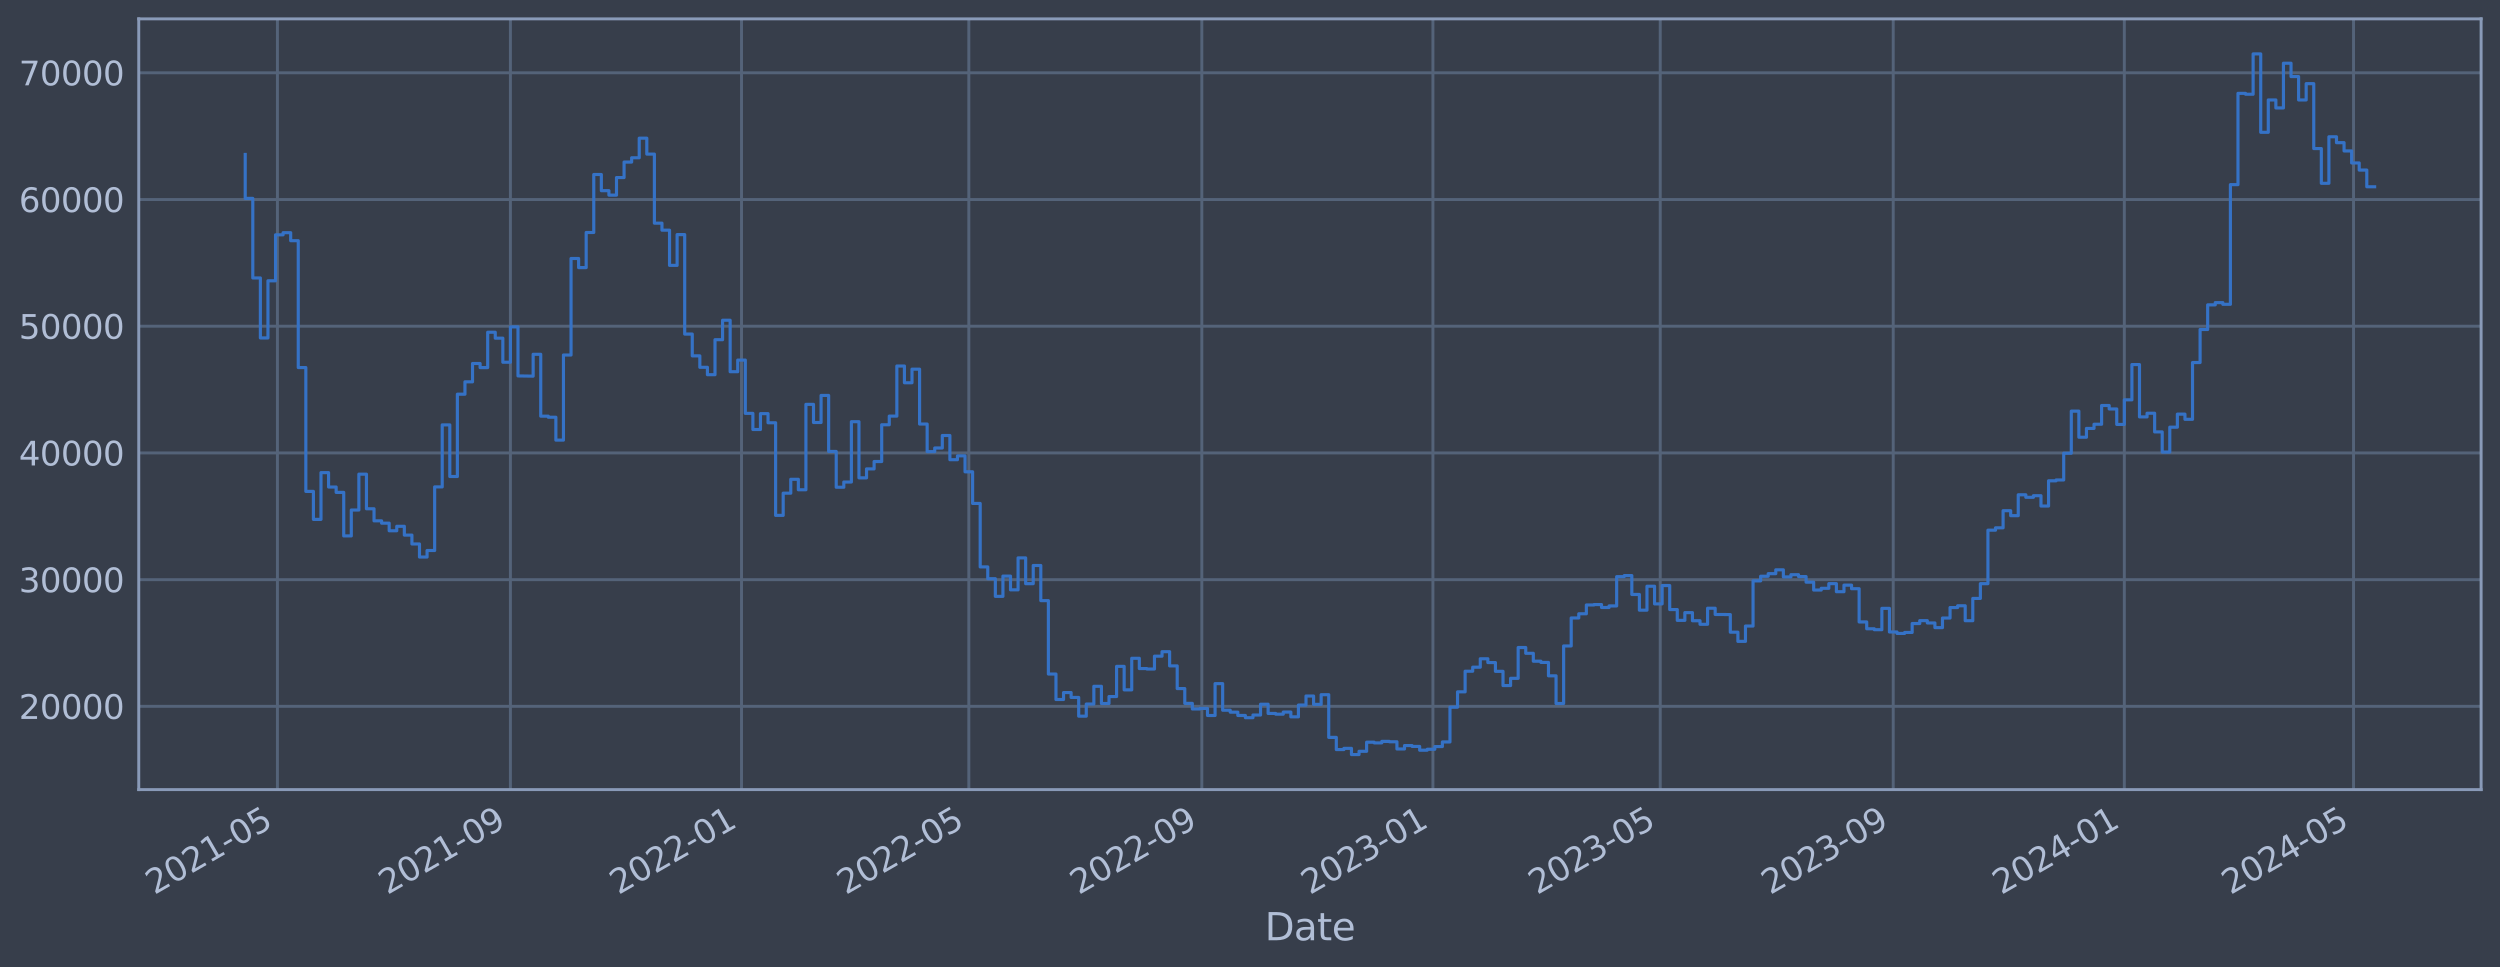 <?xml version="1.0" encoding="utf-8" standalone="no"?>
<!DOCTYPE svg PUBLIC "-//W3C//DTD SVG 1.1//EN"
  "http://www.w3.org/Graphics/SVG/1.1/DTD/svg11.dtd">
<svg xmlns:xlink="http://www.w3.org/1999/xlink" width="952.884pt" height="368.58pt" viewBox="0 0 952.884 368.58" xmlns="http://www.w3.org/2000/svg" version="1.1">
 <defs>
  <style type="text/css">*{stroke-linejoin: round; stroke-linecap: butt}</style>
 </defs>
 <g id="figure_1">
  <g id="patch_1">
   <path d="M 0 368.58 
L 952.884 368.58 
L 952.884 0 
L 0 0 
z
" style="fill: #373e4b"/>
  </g>
  <g id="axes_1">
   <g id="patch_2">
    <path d="M 52.884 300.96 
L 945.684 300.96 
L 945.684 7.2 
L 52.884 7.2 
z
" style="fill: #373e4b"/>
   </g>
   <g id="matplotlib.axis_1">
    <g id="xtick_1">
     <g id="line2d_1">
      <path d="M 105.74 300.96 
L 105.74 7.2 
" clip-path="url(#p587825cad8)" style="fill: none; stroke: #546379; stroke-width: 1.12; stroke-linecap: square"/>
     </g>
     <g id="line2d_2"/>
     <g id="text_1">
      <!-- 2021-05 -->
      <g style="fill: #b1bed6" transform="translate(58.836 341.175) rotate(-30) scale(0.126 -0.126)">
       <defs>
        <path id="DejaVuSans-32" d="M 1228 531 
L 3431 531 
L 3431 0 
L 469 0 
L 469 531 
Q 828 903 1448 1529 
Q 2069 2156 2228 2338 
Q 2531 2678 2651 2914 
Q 2772 3150 2772 3378 
Q 2772 3750 2511 3984 
Q 2250 4219 1831 4219 
Q 1534 4219 1204 4116 
Q 875 4013 500 3803 
L 500 4441 
Q 881 4594 1212 4672 
Q 1544 4750 1819 4750 
Q 2544 4750 2975 4387 
Q 3406 4025 3406 3419 
Q 3406 3131 3298 2873 
Q 3191 2616 2906 2266 
Q 2828 2175 2409 1742 
Q 1991 1309 1228 531 
z
" transform="scale(0.016)"/>
        <path id="DejaVuSans-30" d="M 2034 4250 
Q 1547 4250 1301 3770 
Q 1056 3291 1056 2328 
Q 1056 1369 1301 889 
Q 1547 409 2034 409 
Q 2525 409 2770 889 
Q 3016 1369 3016 2328 
Q 3016 3291 2770 3770 
Q 2525 4250 2034 4250 
z
M 2034 4750 
Q 2819 4750 3233 4129 
Q 3647 3509 3647 2328 
Q 3647 1150 3233 529 
Q 2819 -91 2034 -91 
Q 1250 -91 836 529 
Q 422 1150 422 2328 
Q 422 3509 836 4129 
Q 1250 4750 2034 4750 
z
" transform="scale(0.016)"/>
        <path id="DejaVuSans-31" d="M 794 531 
L 1825 531 
L 1825 4091 
L 703 3866 
L 703 4441 
L 1819 4666 
L 2450 4666 
L 2450 531 
L 3481 531 
L 3481 0 
L 794 0 
L 794 531 
z
" transform="scale(0.016)"/>
        <path id="DejaVuSans-2d" d="M 313 2009 
L 1997 2009 
L 1997 1497 
L 313 1497 
L 313 2009 
z
" transform="scale(0.016)"/>
        <path id="DejaVuSans-35" d="M 691 4666 
L 3169 4666 
L 3169 4134 
L 1269 4134 
L 1269 2991 
Q 1406 3038 1543 3061 
Q 1681 3084 1819 3084 
Q 2600 3084 3056 2656 
Q 3513 2228 3513 1497 
Q 3513 744 3044 326 
Q 2575 -91 1722 -91 
Q 1428 -91 1123 -41 
Q 819 9 494 109 
L 494 744 
Q 775 591 1075 516 
Q 1375 441 1709 441 
Q 2250 441 2565 725 
Q 2881 1009 2881 1497 
Q 2881 1984 2565 2268 
Q 2250 2553 1709 2553 
Q 1456 2553 1204 2497 
Q 953 2441 691 2322 
L 691 4666 
z
" transform="scale(0.016)"/>
       </defs>
       <use xlink:href="#DejaVuSans-32"/>
       <use xlink:href="#DejaVuSans-30" x="63.623"/>
       <use xlink:href="#DejaVuSans-32" x="127.246"/>
       <use xlink:href="#DejaVuSans-31" x="190.869"/>
       <use xlink:href="#DejaVuSans-2d" x="254.492"/>
       <use xlink:href="#DejaVuSans-30" x="290.576"/>
       <use xlink:href="#DejaVuSans-35" x="354.199"/>
      </g>
     </g>
    </g>
    <g id="xtick_2">
     <g id="line2d_3">
      <path d="M 194.546 300.96 
L 194.546 7.2 
" clip-path="url(#p587825cad8)" style="fill: none; stroke: #546379; stroke-width: 1.12; stroke-linecap: square"/>
     </g>
     <g id="line2d_4"/>
     <g id="text_2">
      <!-- 2021-09 -->
      <g style="fill: #b1bed6" transform="translate(147.643 341.175) rotate(-30) scale(0.126 -0.126)">
       <defs>
        <path id="DejaVuSans-39" d="M 703 97 
L 703 672 
Q 941 559 1184 500 
Q 1428 441 1663 441 
Q 2288 441 2617 861 
Q 2947 1281 2994 2138 
Q 2813 1869 2534 1725 
Q 2256 1581 1919 1581 
Q 1219 1581 811 2004 
Q 403 2428 403 3163 
Q 403 3881 828 4315 
Q 1253 4750 1959 4750 
Q 2769 4750 3195 4129 
Q 3622 3509 3622 2328 
Q 3622 1225 3098 567 
Q 2575 -91 1691 -91 
Q 1453 -91 1209 -44 
Q 966 3 703 97 
z
M 1959 2075 
Q 2384 2075 2632 2365 
Q 2881 2656 2881 3163 
Q 2881 3666 2632 3958 
Q 2384 4250 1959 4250 
Q 1534 4250 1286 3958 
Q 1038 3666 1038 3163 
Q 1038 2656 1286 2365 
Q 1534 2075 1959 2075 
z
" transform="scale(0.016)"/>
       </defs>
       <use xlink:href="#DejaVuSans-32"/>
       <use xlink:href="#DejaVuSans-30" x="63.623"/>
       <use xlink:href="#DejaVuSans-32" x="127.246"/>
       <use xlink:href="#DejaVuSans-31" x="190.869"/>
       <use xlink:href="#DejaVuSans-2d" x="254.492"/>
       <use xlink:href="#DejaVuSans-30" x="290.576"/>
       <use xlink:href="#DejaVuSans-39" x="354.199"/>
      </g>
     </g>
    </g>
    <g id="xtick_3">
     <g id="line2d_5">
      <path d="M 282.631 300.96 
L 282.631 7.2 
" clip-path="url(#p587825cad8)" style="fill: none; stroke: #546379; stroke-width: 1.12; stroke-linecap: square"/>
     </g>
     <g id="line2d_6"/>
     <g id="text_3">
      <!-- 2022-01 -->
      <g style="fill: #b1bed6" transform="translate(235.727 341.175) rotate(-30) scale(0.126 -0.126)">
       <use xlink:href="#DejaVuSans-32"/>
       <use xlink:href="#DejaVuSans-30" x="63.623"/>
       <use xlink:href="#DejaVuSans-32" x="127.246"/>
       <use xlink:href="#DejaVuSans-32" x="190.869"/>
       <use xlink:href="#DejaVuSans-2d" x="254.492"/>
       <use xlink:href="#DejaVuSans-30" x="290.576"/>
       <use xlink:href="#DejaVuSans-31" x="354.199"/>
      </g>
     </g>
    </g>
    <g id="xtick_4">
     <g id="line2d_7">
      <path d="M 369.271 300.96 
L 369.271 7.2 
" clip-path="url(#p587825cad8)" style="fill: none; stroke: #546379; stroke-width: 1.12; stroke-linecap: square"/>
     </g>
     <g id="line2d_8"/>
     <g id="text_4">
      <!-- 2022-05 -->
      <g style="fill: #b1bed6" transform="translate(322.368 341.175) rotate(-30) scale(0.126 -0.126)">
       <use xlink:href="#DejaVuSans-32"/>
       <use xlink:href="#DejaVuSans-30" x="63.623"/>
       <use xlink:href="#DejaVuSans-32" x="127.246"/>
       <use xlink:href="#DejaVuSans-32" x="190.869"/>
       <use xlink:href="#DejaVuSans-2d" x="254.492"/>
       <use xlink:href="#DejaVuSans-30" x="290.576"/>
       <use xlink:href="#DejaVuSans-35" x="354.199"/>
      </g>
     </g>
    </g>
    <g id="xtick_5">
     <g id="line2d_9">
      <path d="M 458.078 300.96 
L 458.078 7.2 
" clip-path="url(#p587825cad8)" style="fill: none; stroke: #546379; stroke-width: 1.12; stroke-linecap: square"/>
     </g>
     <g id="line2d_10"/>
     <g id="text_5">
      <!-- 2022-09 -->
      <g style="fill: #b1bed6" transform="translate(411.175 341.175) rotate(-30) scale(0.126 -0.126)">
       <use xlink:href="#DejaVuSans-32"/>
       <use xlink:href="#DejaVuSans-30" x="63.623"/>
       <use xlink:href="#DejaVuSans-32" x="127.246"/>
       <use xlink:href="#DejaVuSans-32" x="190.869"/>
       <use xlink:href="#DejaVuSans-2d" x="254.492"/>
       <use xlink:href="#DejaVuSans-30" x="290.576"/>
       <use xlink:href="#DejaVuSans-39" x="354.199"/>
      </g>
     </g>
    </g>
    <g id="xtick_6">
     <g id="line2d_11">
      <path d="M 546.162 300.96 
L 546.162 7.2 
" clip-path="url(#p587825cad8)" style="fill: none; stroke: #546379; stroke-width: 1.12; stroke-linecap: square"/>
     </g>
     <g id="line2d_12"/>
     <g id="text_6">
      <!-- 2023-01 -->
      <g style="fill: #b1bed6" transform="translate(499.259 341.175) rotate(-30) scale(0.126 -0.126)">
       <defs>
        <path id="DejaVuSans-33" d="M 2597 2516 
Q 3050 2419 3304 2112 
Q 3559 1806 3559 1356 
Q 3559 666 3084 287 
Q 2609 -91 1734 -91 
Q 1441 -91 1130 -33 
Q 819 25 488 141 
L 488 750 
Q 750 597 1062 519 
Q 1375 441 1716 441 
Q 2309 441 2620 675 
Q 2931 909 2931 1356 
Q 2931 1769 2642 2001 
Q 2353 2234 1838 2234 
L 1294 2234 
L 1294 2753 
L 1863 2753 
Q 2328 2753 2575 2939 
Q 2822 3125 2822 3475 
Q 2822 3834 2567 4026 
Q 2313 4219 1838 4219 
Q 1578 4219 1281 4162 
Q 984 4106 628 3988 
L 628 4550 
Q 988 4650 1302 4700 
Q 1616 4750 1894 4750 
Q 2613 4750 3031 4423 
Q 3450 4097 3450 3541 
Q 3450 3153 3228 2886 
Q 3006 2619 2597 2516 
z
" transform="scale(0.016)"/>
       </defs>
       <use xlink:href="#DejaVuSans-32"/>
       <use xlink:href="#DejaVuSans-30" x="63.623"/>
       <use xlink:href="#DejaVuSans-32" x="127.246"/>
       <use xlink:href="#DejaVuSans-33" x="190.869"/>
       <use xlink:href="#DejaVuSans-2d" x="254.492"/>
       <use xlink:href="#DejaVuSans-30" x="290.576"/>
       <use xlink:href="#DejaVuSans-31" x="354.199"/>
      </g>
     </g>
    </g>
    <g id="xtick_7">
     <g id="line2d_13">
      <path d="M 632.803 300.96 
L 632.803 7.2 
" clip-path="url(#p587825cad8)" style="fill: none; stroke: #546379; stroke-width: 1.12; stroke-linecap: square"/>
     </g>
     <g id="line2d_14"/>
     <g id="text_7">
      <!-- 2023-05 -->
      <g style="fill: #b1bed6" transform="translate(585.9 341.175) rotate(-30) scale(0.126 -0.126)">
       <use xlink:href="#DejaVuSans-32"/>
       <use xlink:href="#DejaVuSans-30" x="63.623"/>
       <use xlink:href="#DejaVuSans-32" x="127.246"/>
       <use xlink:href="#DejaVuSans-33" x="190.869"/>
       <use xlink:href="#DejaVuSans-2d" x="254.492"/>
       <use xlink:href="#DejaVuSans-30" x="290.576"/>
       <use xlink:href="#DejaVuSans-35" x="354.199"/>
      </g>
     </g>
    </g>
    <g id="xtick_8">
     <g id="line2d_15">
      <path d="M 721.609 300.96 
L 721.609 7.2 
" clip-path="url(#p587825cad8)" style="fill: none; stroke: #546379; stroke-width: 1.12; stroke-linecap: square"/>
     </g>
     <g id="line2d_16"/>
     <g id="text_8">
      <!-- 2023-09 -->
      <g style="fill: #b1bed6" transform="translate(674.706 341.175) rotate(-30) scale(0.126 -0.126)">
       <use xlink:href="#DejaVuSans-32"/>
       <use xlink:href="#DejaVuSans-30" x="63.623"/>
       <use xlink:href="#DejaVuSans-32" x="127.246"/>
       <use xlink:href="#DejaVuSans-33" x="190.869"/>
       <use xlink:href="#DejaVuSans-2d" x="254.492"/>
       <use xlink:href="#DejaVuSans-30" x="290.576"/>
       <use xlink:href="#DejaVuSans-39" x="354.199"/>
      </g>
     </g>
    </g>
    <g id="xtick_9">
     <g id="line2d_17">
      <path d="M 809.694 300.96 
L 809.694 7.2 
" clip-path="url(#p587825cad8)" style="fill: none; stroke: #546379; stroke-width: 1.12; stroke-linecap: square"/>
     </g>
     <g id="line2d_18"/>
     <g id="text_9">
      <!-- 2024-01 -->
      <g style="fill: #b1bed6" transform="translate(762.791 341.175) rotate(-30) scale(0.126 -0.126)">
       <defs>
        <path id="DejaVuSans-34" d="M 2419 4116 
L 825 1625 
L 2419 1625 
L 2419 4116 
z
M 2253 4666 
L 3047 4666 
L 3047 1625 
L 3713 1625 
L 3713 1100 
L 3047 1100 
L 3047 0 
L 2419 0 
L 2419 1100 
L 313 1100 
L 313 1709 
L 2253 4666 
z
" transform="scale(0.016)"/>
       </defs>
       <use xlink:href="#DejaVuSans-32"/>
       <use xlink:href="#DejaVuSans-30" x="63.623"/>
       <use xlink:href="#DejaVuSans-32" x="127.246"/>
       <use xlink:href="#DejaVuSans-34" x="190.869"/>
       <use xlink:href="#DejaVuSans-2d" x="254.492"/>
       <use xlink:href="#DejaVuSans-30" x="290.576"/>
       <use xlink:href="#DejaVuSans-31" x="354.199"/>
      </g>
     </g>
    </g>
    <g id="xtick_10">
     <g id="line2d_19">
      <path d="M 897.056 300.96 
L 897.056 7.2 
" clip-path="url(#p587825cad8)" style="fill: none; stroke: #546379; stroke-width: 1.12; stroke-linecap: square"/>
     </g>
     <g id="line2d_20"/>
     <g id="text_10">
      <!-- 2024-05 -->
      <g style="fill: #b1bed6" transform="translate(850.153 341.175) rotate(-30) scale(0.126 -0.126)">
       <use xlink:href="#DejaVuSans-32"/>
       <use xlink:href="#DejaVuSans-30" x="63.623"/>
       <use xlink:href="#DejaVuSans-32" x="127.246"/>
       <use xlink:href="#DejaVuSans-34" x="190.869"/>
       <use xlink:href="#DejaVuSans-2d" x="254.492"/>
       <use xlink:href="#DejaVuSans-30" x="290.576"/>
       <use xlink:href="#DejaVuSans-35" x="354.199"/>
      </g>
     </g>
    </g>
    <g id="text_11">
     <!-- Date -->
     <g style="fill: #b1bed6" transform="translate(482.075 358.386) scale(0.144 -0.144)">
      <defs>
       <path id="DejaVuSans-44" d="M 1259 4147 
L 1259 519 
L 2022 519 
Q 2988 519 3436 956 
Q 3884 1394 3884 2338 
Q 3884 3275 3436 3711 
Q 2988 4147 2022 4147 
L 1259 4147 
z
M 628 4666 
L 1925 4666 
Q 3281 4666 3915 4102 
Q 4550 3538 4550 2338 
Q 4550 1131 3912 565 
Q 3275 0 1925 0 
L 628 0 
L 628 4666 
z
" transform="scale(0.016)"/>
       <path id="DejaVuSans-61" d="M 2194 1759 
Q 1497 1759 1228 1600 
Q 959 1441 959 1056 
Q 959 750 1161 570 
Q 1363 391 1709 391 
Q 2188 391 2477 730 
Q 2766 1069 2766 1631 
L 2766 1759 
L 2194 1759 
z
M 3341 1997 
L 3341 0 
L 2766 0 
L 2766 531 
Q 2569 213 2275 61 
Q 1981 -91 1556 -91 
Q 1019 -91 701 211 
Q 384 513 384 1019 
Q 384 1609 779 1909 
Q 1175 2209 1959 2209 
L 2766 2209 
L 2766 2266 
Q 2766 2663 2505 2880 
Q 2244 3097 1772 3097 
Q 1472 3097 1187 3025 
Q 903 2953 641 2809 
L 641 3341 
Q 956 3463 1253 3523 
Q 1550 3584 1831 3584 
Q 2591 3584 2966 3190 
Q 3341 2797 3341 1997 
z
" transform="scale(0.016)"/>
       <path id="DejaVuSans-74" d="M 1172 4494 
L 1172 3500 
L 2356 3500 
L 2356 3053 
L 1172 3053 
L 1172 1153 
Q 1172 725 1289 603 
Q 1406 481 1766 481 
L 2356 481 
L 2356 0 
L 1766 0 
Q 1100 0 847 248 
Q 594 497 594 1153 
L 594 3053 
L 172 3053 
L 172 3500 
L 594 3500 
L 594 4494 
L 1172 4494 
z
" transform="scale(0.016)"/>
       <path id="DejaVuSans-65" d="M 3597 1894 
L 3597 1613 
L 953 1613 
Q 991 1019 1311 708 
Q 1631 397 2203 397 
Q 2534 397 2845 478 
Q 3156 559 3463 722 
L 3463 178 
Q 3153 47 2828 -22 
Q 2503 -91 2169 -91 
Q 1331 -91 842 396 
Q 353 884 353 1716 
Q 353 2575 817 3079 
Q 1281 3584 2069 3584 
Q 2775 3584 3186 3129 
Q 3597 2675 3597 1894 
z
M 3022 2063 
Q 3016 2534 2758 2815 
Q 2500 3097 2075 3097 
Q 1594 3097 1305 2825 
Q 1016 2553 972 2059 
L 3022 2063 
z
" transform="scale(0.016)"/>
      </defs>
      <use xlink:href="#DejaVuSans-44"/>
      <use xlink:href="#DejaVuSans-61" x="77.002"/>
      <use xlink:href="#DejaVuSans-74" x="138.281"/>
      <use xlink:href="#DejaVuSans-65" x="177.49"/>
     </g>
    </g>
   </g>
   <g id="matplotlib.axis_2">
    <g id="ytick_1">
     <g id="line2d_21">
      <path d="M 52.884 269.229 
L 945.684 269.229 
" clip-path="url(#p587825cad8)" style="fill: none; stroke: #546379; stroke-width: 1.12; stroke-linecap: square"/>
     </g>
     <g id="line2d_22"/>
     <g id="text_12">
      <!-- 20000 -->
      <g style="fill: #b1bed6" transform="translate(7.2 274.016) scale(0.126 -0.126)">
       <use xlink:href="#DejaVuSans-32"/>
       <use xlink:href="#DejaVuSans-30" x="63.623"/>
       <use xlink:href="#DejaVuSans-30" x="127.246"/>
       <use xlink:href="#DejaVuSans-30" x="190.869"/>
       <use xlink:href="#DejaVuSans-30" x="254.492"/>
      </g>
     </g>
    </g>
    <g id="ytick_2">
     <g id="line2d_23">
      <path d="M 52.884 220.932 
L 945.684 220.932 
" clip-path="url(#p587825cad8)" style="fill: none; stroke: #546379; stroke-width: 1.12; stroke-linecap: square"/>
     </g>
     <g id="line2d_24"/>
     <g id="text_13">
      <!-- 30000 -->
      <g style="fill: #b1bed6" transform="translate(7.2 225.719) scale(0.126 -0.126)">
       <use xlink:href="#DejaVuSans-33"/>
       <use xlink:href="#DejaVuSans-30" x="63.623"/>
       <use xlink:href="#DejaVuSans-30" x="127.246"/>
       <use xlink:href="#DejaVuSans-30" x="190.869"/>
       <use xlink:href="#DejaVuSans-30" x="254.492"/>
      </g>
     </g>
    </g>
    <g id="ytick_3">
     <g id="line2d_25">
      <path d="M 52.884 172.636 
L 945.684 172.636 
" clip-path="url(#p587825cad8)" style="fill: none; stroke: #546379; stroke-width: 1.12; stroke-linecap: square"/>
     </g>
     <g id="line2d_26"/>
     <g id="text_14">
      <!-- 40000 -->
      <g style="fill: #b1bed6" transform="translate(7.2 177.423) scale(0.126 -0.126)">
       <use xlink:href="#DejaVuSans-34"/>
       <use xlink:href="#DejaVuSans-30" x="63.623"/>
       <use xlink:href="#DejaVuSans-30" x="127.246"/>
       <use xlink:href="#DejaVuSans-30" x="190.869"/>
       <use xlink:href="#DejaVuSans-30" x="254.492"/>
      </g>
     </g>
    </g>
    <g id="ytick_4">
     <g id="line2d_27">
      <path d="M 52.884 124.339 
L 945.684 124.339 
" clip-path="url(#p587825cad8)" style="fill: none; stroke: #546379; stroke-width: 1.12; stroke-linecap: square"/>
     </g>
     <g id="line2d_28"/>
     <g id="text_15">
      <!-- 50000 -->
      <g style="fill: #b1bed6" transform="translate(7.2 129.126) scale(0.126 -0.126)">
       <use xlink:href="#DejaVuSans-35"/>
       <use xlink:href="#DejaVuSans-30" x="63.623"/>
       <use xlink:href="#DejaVuSans-30" x="127.246"/>
       <use xlink:href="#DejaVuSans-30" x="190.869"/>
       <use xlink:href="#DejaVuSans-30" x="254.492"/>
      </g>
     </g>
    </g>
    <g id="ytick_5">
     <g id="line2d_29">
      <path d="M 52.884 76.042 
L 945.684 76.042 
" clip-path="url(#p587825cad8)" style="fill: none; stroke: #546379; stroke-width: 1.12; stroke-linecap: square"/>
     </g>
     <g id="line2d_30"/>
     <g id="text_16">
      <!-- 60000 -->
      <g style="fill: #b1bed6" transform="translate(7.2 80.829) scale(0.126 -0.126)">
       <defs>
        <path id="DejaVuSans-36" d="M 2113 2584 
Q 1688 2584 1439 2293 
Q 1191 2003 1191 1497 
Q 1191 994 1439 701 
Q 1688 409 2113 409 
Q 2538 409 2786 701 
Q 3034 994 3034 1497 
Q 3034 2003 2786 2293 
Q 2538 2584 2113 2584 
z
M 3366 4563 
L 3366 3988 
Q 3128 4100 2886 4159 
Q 2644 4219 2406 4219 
Q 1781 4219 1451 3797 
Q 1122 3375 1075 2522 
Q 1259 2794 1537 2939 
Q 1816 3084 2150 3084 
Q 2853 3084 3261 2657 
Q 3669 2231 3669 1497 
Q 3669 778 3244 343 
Q 2819 -91 2113 -91 
Q 1303 -91 875 529 
Q 447 1150 447 2328 
Q 447 3434 972 4092 
Q 1497 4750 2381 4750 
Q 2619 4750 2861 4703 
Q 3103 4656 3366 4563 
z
" transform="scale(0.016)"/>
       </defs>
       <use xlink:href="#DejaVuSans-36"/>
       <use xlink:href="#DejaVuSans-30" x="63.623"/>
       <use xlink:href="#DejaVuSans-30" x="127.246"/>
       <use xlink:href="#DejaVuSans-30" x="190.869"/>
       <use xlink:href="#DejaVuSans-30" x="254.492"/>
      </g>
     </g>
    </g>
    <g id="ytick_6">
     <g id="line2d_31">
      <path d="M 52.884 27.745 
L 945.684 27.745 
" clip-path="url(#p587825cad8)" style="fill: none; stroke: #546379; stroke-width: 1.12; stroke-linecap: square"/>
     </g>
     <g id="line2d_32"/>
     <g id="text_17">
      <!-- 70000 -->
      <g style="fill: #b1bed6" transform="translate(7.2 32.532) scale(0.126 -0.126)">
       <defs>
        <path id="DejaVuSans-37" d="M 525 4666 
L 3525 4666 
L 3525 4397 
L 1831 0 
L 1172 0 
L 2766 4134 
L 525 4134 
L 525 4666 
z
" transform="scale(0.016)"/>
       </defs>
       <use xlink:href="#DejaVuSans-37"/>
       <use xlink:href="#DejaVuSans-30" x="63.623"/>
       <use xlink:href="#DejaVuSans-30" x="127.246"/>
       <use xlink:href="#DejaVuSans-30" x="190.869"/>
       <use xlink:href="#DejaVuSans-30" x="254.492"/>
      </g>
     </g>
    </g>
   </g>
   <g id="line2d_33">
    <path d="M 93.466 58.875 
L 93.466 75.621 
L 96.354 75.621 
L 96.354 105.943 
L 99.242 105.943 
L 99.242 128.803 
L 102.13 128.803 
L 102.13 107.028 
L 105.018 107.028 
L 105.018 89.501 
L 107.906 89.501 
L 107.906 88.694 
L 110.794 88.694 
L 110.794 91.738 
L 113.682 91.738 
L 113.682 140.1 
L 116.57 140.1 
L 116.57 187.297 
L 119.458 187.297 
L 119.458 197.969 
L 122.346 197.969 
L 122.346 180.144 
L 125.234 180.144 
L 125.234 185.625 
L 128.122 185.625 
L 128.122 187.678 
L 131.01 187.678 
L 131.01 204.269 
L 133.898 204.269 
L 133.898 194.394 
L 136.786 194.394 
L 136.786 180.726 
L 139.674 180.726 
L 139.674 193.923 
L 142.562 193.923 
L 142.562 198.526 
L 145.45 198.526 
L 145.45 199.408 
L 148.338 199.408 
L 148.338 202.305 
L 151.226 202.305 
L 151.226 200.595 
L 154.114 200.595 
L 154.114 203.953 
L 157.002 203.953 
L 157.002 207.339 
L 159.89 207.339 
L 159.89 212.319 
L 162.778 212.319 
L 162.778 209.834 
L 165.666 209.834 
L 165.666 185.588 
L 168.554 185.588 
L 168.554 161.942 
L 171.442 161.942 
L 171.442 181.628 
L 174.33 181.628 
L 174.33 150.254 
L 177.218 150.254 
L 177.218 145.534 
L 180.106 145.534 
L 180.106 138.555 
L 182.994 138.555 
L 182.994 140.109 
L 185.882 140.109 
L 185.882 126.64 
L 188.77 126.64 
L 188.77 128.894 
L 191.658 128.894 
L 191.658 138.075 
L 194.546 138.075 
L 194.546 124.593 
L 197.434 124.593 
L 197.434 143.279 
L 203.21 143.372 
L 203.21 135.035 
L 206.098 135.035 
L 206.098 158.622 
L 208.986 158.622 
L 208.986 159.037 
L 211.874 159.037 
L 211.874 167.752 
L 214.762 167.752 
L 214.762 135.316 
L 217.65 135.316 
L 217.65 98.53 
L 220.538 98.53 
L 220.538 101.998 
L 223.426 101.998 
L 223.426 88.61 
L 226.314 88.61 
L 226.314 66.52 
L 229.202 66.52 
L 229.202 72.675 
L 232.09 72.675 
L 232.09 74.375 
L 234.978 74.375 
L 234.978 67.68 
L 237.866 67.68 
L 237.866 61.771 
L 240.754 61.771 
L 240.754 60.137 
L 243.642 60.137 
L 243.642 52.672 
L 246.531 52.672 
L 246.531 58.731 
L 249.419 58.731 
L 249.419 85.059 
L 252.307 85.059 
L 252.307 87.738 
L 255.195 87.738 
L 255.195 101.151 
L 258.083 101.151 
L 258.083 89.421 
L 260.971 89.421 
L 260.971 127.331 
L 263.859 127.331 
L 263.859 135.642 
L 266.747 135.642 
L 266.747 140.001 
L 269.635 140.001 
L 269.635 142.819 
L 272.523 142.819 
L 272.523 129.484 
L 275.411 129.484 
L 275.411 122.065 
L 278.299 122.065 
L 278.299 141.683 
L 281.187 141.683 
L 281.187 137.244 
L 284.075 137.244 
L 284.075 157.564 
L 286.963 157.564 
L 286.963 163.705 
L 289.851 163.705 
L 289.851 157.667 
L 292.739 157.667 
L 292.739 161.134 
L 295.627 161.134 
L 295.627 196.439 
L 298.515 196.439 
L 298.515 187.977 
L 301.403 187.977 
L 301.403 182.688 
L 304.291 182.688 
L 304.291 186.678 
L 307.179 186.678 
L 307.179 154.118 
L 310.067 154.118 
L 310.067 161.038 
L 312.955 161.038 
L 312.955 150.727 
L 315.843 150.727 
L 315.843 172.08 
L 318.731 172.08 
L 318.731 185.717 
L 321.619 185.717 
L 321.619 183.722 
L 324.507 183.722 
L 324.507 160.733 
L 327.395 160.733 
L 327.395 182.138 
L 330.283 182.138 
L 330.283 178.716 
L 333.171 178.716 
L 333.171 175.916 
L 336.059 175.916 
L 336.059 161.902 
L 338.947 161.902 
L 338.947 158.605 
L 341.835 158.605 
L 341.835 139.511 
L 344.723 139.511 
L 344.723 145.883 
L 347.611 145.883 
L 347.611 140.705 
L 350.499 140.705 
L 350.499 161.629 
L 353.387 161.629 
L 353.387 172.142 
L 356.275 172.142 
L 356.275 170.758 
L 359.163 170.758 
L 359.163 165.991 
L 362.051 165.991 
L 362.051 175.217 
L 364.939 175.217 
L 364.939 173.746 
L 367.827 173.746 
L 367.827 179.829 
L 370.715 179.829 
L 370.715 191.891 
L 373.603 191.891 
L 373.603 216.084 
L 376.491 216.084 
L 376.491 220.572 
L 379.379 220.572 
L 379.379 227.303 
L 382.267 227.303 
L 382.267 219.585 
L 385.155 219.585 
L 385.155 224.825 
L 388.043 224.825 
L 388.043 212.647 
L 390.931 212.647 
L 390.931 222.469 
L 393.819 222.469 
L 393.819 215.534 
L 396.707 215.534 
L 396.707 228.928 
L 399.595 228.928 
L 399.595 256.91 
L 402.483 256.91 
L 402.483 266.619 
L 405.371 266.619 
L 405.371 263.973 
L 408.259 263.973 
L 408.259 265.838 
L 411.148 265.838 
L 411.148 272.964 
L 414.036 272.964 
L 414.036 268.351 
L 416.924 268.351 
L 416.924 261.586 
L 419.812 261.586 
L 419.812 268.149 
L 422.7 268.149 
L 422.7 265.49 
L 425.588 265.49 
L 425.588 253.996 
L 428.476 253.996 
L 428.476 262.947 
L 431.364 262.947 
L 431.364 250.915 
L 434.252 250.915 
L 434.252 254.828 
L 437.14 254.828 
L 437.14 254.995 
L 440.028 254.995 
L 440.028 250.104 
L 442.916 250.104 
L 442.916 248.39 
L 445.804 248.39 
L 445.804 253.803 
L 448.692 253.803 
L 448.692 262.453 
L 451.58 262.453 
L 451.58 268.102 
L 454.468 268.102 
L 454.468 270.229 
L 457.356 270.229 
L 457.356 270.026 
L 460.244 270.026 
L 460.244 272.706 
L 463.132 272.706 
L 463.132 260.562 
L 466.02 260.562 
L 466.02 270.704 
L 468.908 270.704 
L 468.908 271.44 
L 471.796 271.44 
L 471.796 272.704 
L 474.684 272.704 
L 474.684 273.552 
L 477.572 273.552 
L 477.572 272.539 
L 480.46 272.539 
L 480.46 268.419 
L 483.348 268.419 
L 483.348 271.925 
L 486.236 271.925 
L 486.236 272.207 
L 489.124 272.207 
L 489.124 271.407 
L 492.012 271.407 
L 492.012 273.231 
L 494.9 273.231 
L 494.9 268.74 
L 497.788 268.74 
L 497.788 265.287 
L 500.676 265.287 
L 500.676 268.485 
L 503.564 268.485 
L 503.564 264.784 
L 506.452 264.784 
L 506.452 281.061 
L 509.34 281.061 
L 509.34 285.708 
L 512.228 285.708 
L 512.228 285.248 
L 515.116 285.248 
L 515.116 287.607 
L 518.004 287.607 
L 518.004 286.358 
L 520.892 286.358 
L 520.892 282.894 
L 523.78 282.894 
L 523.78 283.15 
L 526.668 283.15 
L 526.668 282.585 
L 529.556 282.585 
L 529.556 282.719 
L 532.444 282.719 
L 532.444 285.468 
L 535.332 285.468 
L 535.332 284.179 
L 538.22 284.179 
L 538.22 284.5 
L 541.108 284.5 
L 541.108 285.943 
L 543.996 285.943 
L 543.996 285.584 
L 546.884 285.584 
L 546.884 284.557 
L 549.772 284.557 
L 549.772 282.791 
L 552.66 282.791 
L 552.66 269.551 
L 555.548 269.551 
L 555.548 263.698 
L 558.436 263.698 
L 558.436 255.839 
L 561.324 255.839 
L 561.324 254.307 
L 564.212 254.307 
L 564.212 251.09 
L 567.1 251.09 
L 567.1 252.545 
L 569.988 252.545 
L 569.988 255.881 
L 572.876 255.881 
L 572.876 261.315 
L 575.765 261.315 
L 575.765 258.547 
L 578.653 258.547 
L 578.653 246.81 
L 581.541 246.81 
L 581.541 249.014 
L 584.429 249.014 
L 584.429 252.02 
L 587.317 252.02 
L 587.317 252.483 
L 590.205 252.483 
L 590.205 257.587 
L 593.093 257.587 
L 593.093 268.143 
L 595.981 268.143 
L 595.981 246.204 
L 598.869 246.204 
L 598.869 235.54 
L 601.757 235.54 
L 601.757 233.942 
L 604.645 233.942 
L 604.645 230.592 
L 607.533 230.592 
L 607.533 230.432 
L 610.421 230.432 
L 610.421 231.547 
L 613.309 231.547 
L 613.309 230.951 
L 616.197 230.951 
L 616.197 219.797 
L 619.085 219.797 
L 619.085 219.39 
L 621.973 219.39 
L 621.973 226.585 
L 624.861 226.585 
L 624.861 232.569 
L 627.749 232.569 
L 627.749 223.442 
L 630.637 223.442 
L 630.637 230.173 
L 633.525 230.173 
L 633.525 223.176 
L 636.413 223.176 
L 636.413 232.33 
L 639.301 232.33 
L 639.301 236.455 
L 642.189 236.455 
L 642.189 233.498 
L 645.077 233.498 
L 645.077 236.597 
L 647.965 236.597 
L 647.965 237.946 
L 650.853 237.946 
L 650.853 231.825 
L 653.741 231.825 
L 653.741 234.205 
L 659.517 234.245 
L 659.517 240.962 
L 662.405 240.962 
L 662.405 244.467 
L 665.293 244.467 
L 665.293 238.623 
L 668.181 238.623 
L 668.181 221.397 
L 671.069 221.397 
L 671.069 219.644 
L 673.957 219.644 
L 673.957 218.655 
L 676.845 218.655 
L 676.845 217.19 
L 679.733 217.19 
L 679.733 219.896 
L 682.621 219.896 
L 682.621 219.041 
L 685.509 219.041 
L 685.509 219.772 
L 688.397 219.772 
L 688.397 221.887 
L 691.285 221.887 
L 691.285 224.9 
L 694.173 224.9 
L 694.173 224.235 
L 697.061 224.235 
L 697.061 222.46 
L 699.949 222.46 
L 699.949 225.53 
L 702.837 225.53 
L 702.837 223.029 
L 705.725 223.029 
L 705.725 224.391 
L 708.613 224.391 
L 708.613 237.054 
L 711.501 237.054 
L 711.501 239.655 
L 714.389 239.655 
L 714.389 240.012 
L 717.277 240.012 
L 717.277 231.89 
L 720.165 231.89 
L 720.165 240.883 
L 723.053 240.883 
L 723.053 241.442 
L 725.941 241.442 
L 725.941 241.058 
L 728.829 241.058 
L 728.829 237.662 
L 731.717 237.662 
L 731.717 236.562 
L 734.605 236.562 
L 734.605 237.441 
L 737.494 237.441 
L 737.494 239.223 
L 740.382 239.223 
L 740.382 235.564 
L 743.27 235.564 
L 743.27 231.569 
L 746.158 231.569 
L 746.158 230.895 
L 749.046 230.895 
L 749.046 236.587 
L 751.934 236.587 
L 751.934 228.093 
L 754.822 228.093 
L 754.822 222.465 
L 757.71 222.465 
L 757.71 202.084 
L 760.598 202.084 
L 760.598 201.176 
L 763.486 201.176 
L 763.486 194.656 
L 766.374 194.656 
L 766.374 196.55 
L 769.262 196.55 
L 769.262 188.592 
L 772.15 188.592 
L 772.15 189.552 
L 775.038 189.552 
L 775.038 188.939 
L 777.926 188.939 
L 777.926 192.877 
L 780.814 192.877 
L 780.814 183.256 
L 783.702 183.256 
L 783.702 182.935 
L 786.59 182.935 
L 786.59 172.751 
L 789.478 172.751 
L 789.478 156.704 
L 792.366 156.704 
L 792.366 166.655 
L 795.254 166.655 
L 795.254 163.292 
L 798.142 163.292 
L 798.142 161.708 
L 801.03 161.708 
L 801.03 154.561 
L 803.918 154.561 
L 803.918 155.873 
L 806.806 155.873 
L 806.806 161.77 
L 809.694 161.77 
L 809.694 152.399 
L 812.582 152.399 
L 812.582 138.961 
L 815.47 138.961 
L 815.47 158.9 
L 818.358 158.9 
L 818.358 157.507 
L 821.246 157.507 
L 821.246 164.621 
L 824.134 164.621 
L 824.134 172.305 
L 827.022 172.305 
L 827.022 162.827 
L 829.91 162.827 
L 829.91 157.851 
L 832.798 157.851 
L 832.798 159.821 
L 835.686 159.821 
L 835.686 138.178 
L 838.574 138.178 
L 838.574 125.598 
L 841.462 125.598 
L 841.462 116.199 
L 844.35 116.199 
L 844.35 115.342 
L 847.238 115.342 
L 847.238 115.994 
L 850.126 115.994 
L 850.126 70.379 
L 853.014 70.379 
L 853.014 35.581 
L 855.902 35.581 
L 855.902 35.922 
L 858.79 35.922 
L 858.79 20.553 
L 861.678 20.553 
L 861.678 50.427 
L 864.566 50.427 
L 864.566 38.094 
L 867.454 38.094 
L 867.454 41.141 
L 870.342 41.141 
L 870.342 24.1 
L 873.23 24.1 
L 873.23 29.188 
L 876.118 29.188 
L 876.118 38.093 
L 879.006 38.093 
L 879.006 31.89 
L 881.894 31.89 
L 881.894 56.628 
L 884.782 56.628 
L 884.782 69.858 
L 887.67 69.858 
L 887.67 52.136 
L 890.558 52.136 
L 890.558 54.375 
L 893.446 54.375 
L 893.446 57.531 
L 896.334 57.531 
L 896.334 62.107 
L 899.222 62.107 
L 899.222 64.821 
L 902.111 64.821 
L 902.111 71.181 
L 905.102 71.181 
L 905.102 71.181 
" clip-path="url(#p587825cad8)" style="fill: none; stroke: #3572c6; stroke-width: 1.2; stroke-linecap: square"/>
   </g>
   <g id="patch_3">
    <path d="M 52.884 300.96 
L 52.884 7.2 
" style="fill: none; stroke: #899ab8; stroke-width: 1.12; stroke-linejoin: miter; stroke-linecap: square"/>
   </g>
   <g id="patch_4">
    <path d="M 945.684 300.96 
L 945.684 7.2 
" style="fill: none; stroke: #899ab8; stroke-width: 1.12; stroke-linejoin: miter; stroke-linecap: square"/>
   </g>
   <g id="patch_5">
    <path d="M 52.884 300.96 
L 945.684 300.96 
" style="fill: none; stroke: #899ab8; stroke-width: 1.12; stroke-linejoin: miter; stroke-linecap: square"/>
   </g>
   <g id="patch_6">
    <path d="M 52.884 7.2 
L 945.684 7.2 
" style="fill: none; stroke: #899ab8; stroke-width: 1.12; stroke-linejoin: miter; stroke-linecap: square"/>
   </g>
  </g>
 </g>
 <defs>
  <clipPath id="p587825cad8">
   <rect x="52.884" y="7.2" width="892.8" height="293.76"/>
  </clipPath>
 </defs>
</svg>
